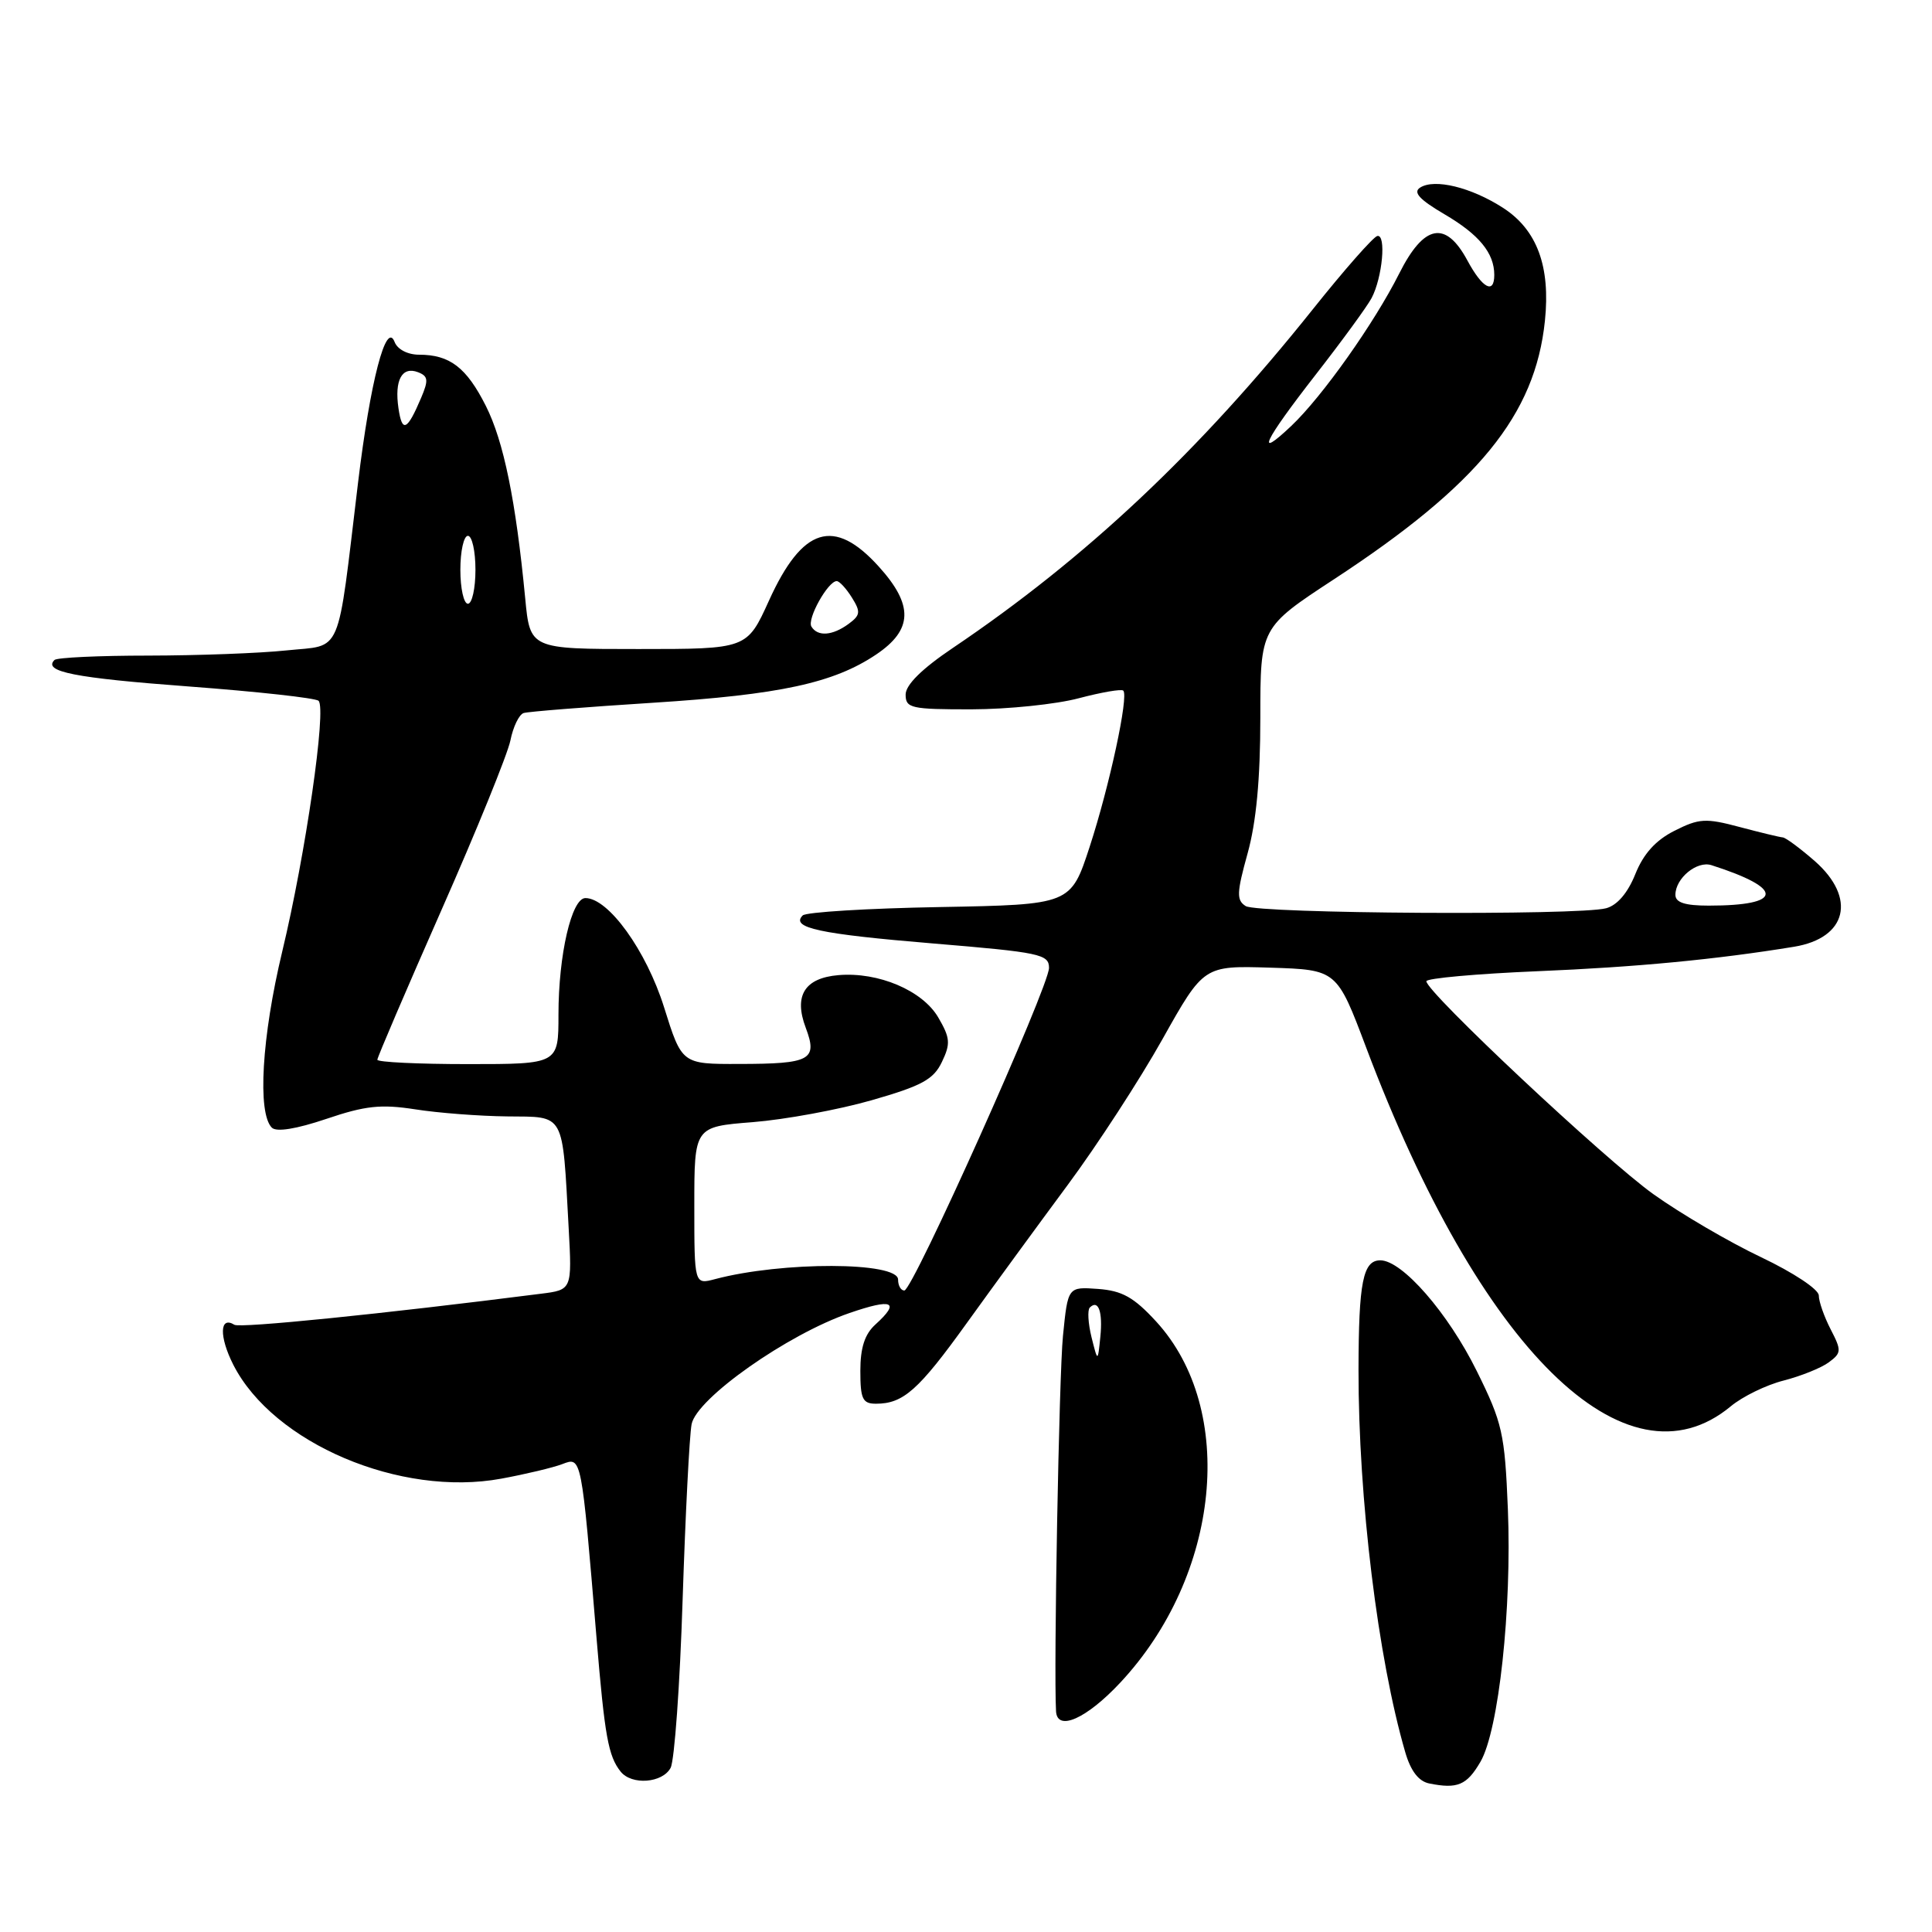 <?xml version="1.0" encoding="UTF-8" standalone="no"?>
<!DOCTYPE svg PUBLIC "-//W3C//DTD SVG 1.1//EN" "http://www.w3.org/Graphics/SVG/1.1/DTD/svg11.dtd" >
<svg xmlns="http://www.w3.org/2000/svg" xmlns:xlink="http://www.w3.org/1999/xlink" version="1.1" viewBox="0 0 256 256">
 <g >
 <path fill="currentColor"
d=" M 196.16 233.46 C 198.59 229.31 200.34 213.13 199.80 199.94 C 199.39 189.92 199.08 188.54 195.68 181.67 C 191.88 173.98 185.80 167.00 182.90 167.00 C 180.60 167.00 180.03 169.88 180.01 181.50 C 179.99 198.60 182.58 219.75 186.21 232.20 C 186.93 234.67 187.98 236.04 189.39 236.32 C 193.12 237.07 194.36 236.55 196.16 233.46 Z  M 88.86 234.25 C 89.37 233.29 90.09 223.28 90.45 212.00 C 90.82 200.72 91.35 190.25 91.64 188.72 C 92.29 185.30 104.35 176.80 112.57 173.98 C 118.28 172.01 119.33 172.48 116.00 175.50 C 114.58 176.78 114.00 178.58 114.00 181.65 C 114.00 185.38 114.30 186.00 116.07 186.00 C 119.70 186.00 121.72 184.20 128.15 175.25 C 131.61 170.44 137.62 162.22 141.50 156.98 C 145.38 151.74 151.02 143.07 154.03 137.70 C 159.50 127.95 159.50 127.95 168.32 128.22 C 177.14 128.50 177.14 128.50 181.04 138.85 C 196.13 178.87 215.45 197.87 229.34 186.34 C 230.89 185.05 234.04 183.51 236.34 182.93 C 238.63 182.34 241.32 181.26 242.32 180.52 C 244.01 179.27 244.03 178.96 242.57 176.14 C 241.71 174.47 241.00 172.45 241.00 171.66 C 241.00 170.85 237.65 168.63 233.34 166.58 C 229.13 164.58 222.71 160.83 219.09 158.24 C 212.71 153.69 189.00 131.45 189.00 130.02 C 189.00 129.63 195.64 129.03 203.75 128.69 C 216.81 128.15 227.46 127.13 237.72 125.45 C 244.74 124.30 246.03 118.99 240.47 114.10 C 238.52 112.40 236.61 110.98 236.22 110.96 C 235.82 110.93 233.25 110.31 230.50 109.58 C 226.01 108.38 225.13 108.44 221.88 110.08 C 219.38 111.34 217.77 113.13 216.69 115.82 C 215.69 118.32 214.29 119.96 212.81 120.35 C 209.16 121.33 166.66 121.07 165.06 120.06 C 163.83 119.28 163.86 118.32 165.31 113.09 C 166.46 108.96 167.00 103.22 167.00 95.09 C 167.00 83.15 167.00 83.15 176.80 76.73 C 195.88 64.23 203.42 54.98 204.71 42.51 C 205.46 35.28 203.66 30.45 199.16 27.54 C 194.92 24.81 190.08 23.63 188.17 24.86 C 187.20 25.48 188.08 26.44 191.40 28.39 C 195.99 31.08 198.00 33.53 198.00 36.43 C 198.00 39.05 196.42 38.20 194.43 34.50 C 191.55 29.16 188.68 29.72 185.40 36.25 C 182.11 42.80 175.20 52.56 171.10 56.44 C 166.23 61.05 167.44 58.50 174.34 49.64 C 177.83 45.16 181.16 40.60 181.74 39.50 C 183.18 36.79 183.71 31.00 182.50 31.27 C 181.96 31.40 178.11 35.77 173.94 41.00 C 158.87 59.87 143.89 73.97 126.25 85.86 C 122.14 88.63 120.00 90.75 120.00 92.04 C 120.00 93.84 120.72 94.00 128.75 93.99 C 133.56 93.98 139.95 93.32 142.95 92.52 C 145.95 91.73 148.60 91.27 148.84 91.51 C 149.58 92.24 147.02 104.12 144.39 112.19 C 141.88 119.87 141.88 119.87 124.52 120.19 C 114.97 120.36 106.80 120.86 106.36 121.30 C 104.73 122.94 108.55 123.76 123.59 125.01 C 137.81 126.19 139.00 126.44 139.00 128.25 C 139.00 130.74 120.95 171.00 119.83 171.00 C 119.37 171.00 119.00 170.35 119.00 169.55 C 119.00 167.18 103.65 167.13 94.75 169.49 C 92.00 170.22 92.00 170.22 92.00 159.76 C 92.00 149.30 92.00 149.30 99.75 148.69 C 104.01 148.35 111.09 147.05 115.49 145.79 C 122.15 143.88 123.70 143.04 124.81 140.71 C 125.97 138.29 125.91 137.53 124.32 134.81 C 122.23 131.24 116.38 128.76 111.10 129.21 C 106.62 129.59 105.16 131.93 106.76 136.17 C 108.37 140.45 107.43 140.97 97.93 140.98 C 90.35 141.00 90.35 141.00 87.99 133.46 C 85.63 125.95 80.62 119.00 77.57 119.00 C 75.74 119.00 74.00 126.52 74.00 134.44 C 74.00 141.00 74.00 141.00 62.00 141.00 C 55.40 141.00 50.00 140.74 50.00 140.42 C 50.00 140.10 53.82 131.19 58.48 120.62 C 63.15 110.05 67.26 99.93 67.63 98.12 C 67.99 96.31 68.78 94.67 69.39 94.48 C 70.00 94.29 77.70 93.68 86.50 93.12 C 103.34 92.05 110.46 90.51 116.09 86.73 C 120.97 83.45 121.07 80.18 116.44 75.07 C 110.52 68.52 106.32 69.82 101.89 79.59 C 98.98 86.00 98.98 86.00 84.61 86.00 C 70.23 86.00 70.23 86.00 69.59 79.25 C 68.35 66.34 66.74 58.47 64.38 53.79 C 61.81 48.69 59.60 47.00 55.53 47.00 C 54.03 47.00 52.67 46.30 52.29 45.32 C 51.17 42.40 49.06 50.52 47.44 63.98 C 44.62 87.39 45.46 85.40 37.99 86.18 C 34.42 86.56 26.17 86.86 19.65 86.87 C 13.13 86.87 7.54 87.13 7.22 87.45 C 5.66 89.00 9.84 89.83 25.00 90.96 C 34.08 91.64 41.82 92.49 42.21 92.86 C 43.29 93.87 40.49 113.22 37.40 126.07 C 34.68 137.40 34.09 147.49 36.02 149.42 C 36.63 150.03 39.26 149.60 43.24 148.26 C 48.40 146.51 50.47 146.29 55.00 146.99 C 58.02 147.47 63.52 147.89 67.20 147.93 C 74.94 148.01 74.50 147.22 75.35 162.70 C 75.80 170.91 75.80 170.91 71.65 171.43 C 50.53 174.12 31.82 176.01 31.06 175.54 C 29.09 174.32 29.02 177.11 30.92 180.85 C 36.23 191.25 53.06 198.40 66.42 195.93 C 69.63 195.34 73.28 194.47 74.51 194.00 C 77.07 193.02 77.03 192.84 79.04 217.00 C 80.13 230.09 80.60 232.69 82.24 234.75 C 83.71 236.58 87.78 236.27 88.86 234.25 Z  M 148.43 222.97 C 161.72 208.76 163.91 186.78 153.19 175.10 C 150.24 171.89 148.70 171.03 145.50 170.79 C 141.50 170.50 141.50 170.50 140.85 177.00 C 140.33 182.12 139.61 221.13 139.93 226.75 C 140.08 229.47 143.96 227.75 148.43 222.97 Z  M 222.00 118.57 C 222.00 116.37 224.86 114.02 226.78 114.64 C 236.48 117.74 236.33 120.00 226.42 120.00 C 223.26 120.00 222.00 119.59 222.00 118.57 Z  M 107.52 83.03 C 106.90 82.04 109.71 77.00 110.87 77.00 C 111.23 77.00 112.13 77.98 112.88 79.18 C 114.07 81.08 114.01 81.52 112.43 82.68 C 110.29 84.24 108.35 84.38 107.52 83.03 Z  M 61.00 75.50 C 61.00 73.03 61.45 71.00 62.00 71.00 C 62.55 71.00 63.00 73.03 63.00 75.50 C 63.00 77.97 62.55 80.00 62.00 80.00 C 61.45 80.00 61.00 77.97 61.00 75.50 Z  M 52.80 54.10 C 52.25 50.37 53.26 48.50 55.39 49.32 C 56.74 49.84 56.80 50.37 55.80 52.72 C 53.95 57.08 53.28 57.39 52.80 54.10 Z  M 144.63 177.18 C 144.18 175.35 144.08 173.59 144.40 173.26 C 145.54 172.13 146.14 173.82 145.80 177.15 C 145.46 180.50 145.46 180.50 144.63 177.18 Z "/>
</g>
</svg>